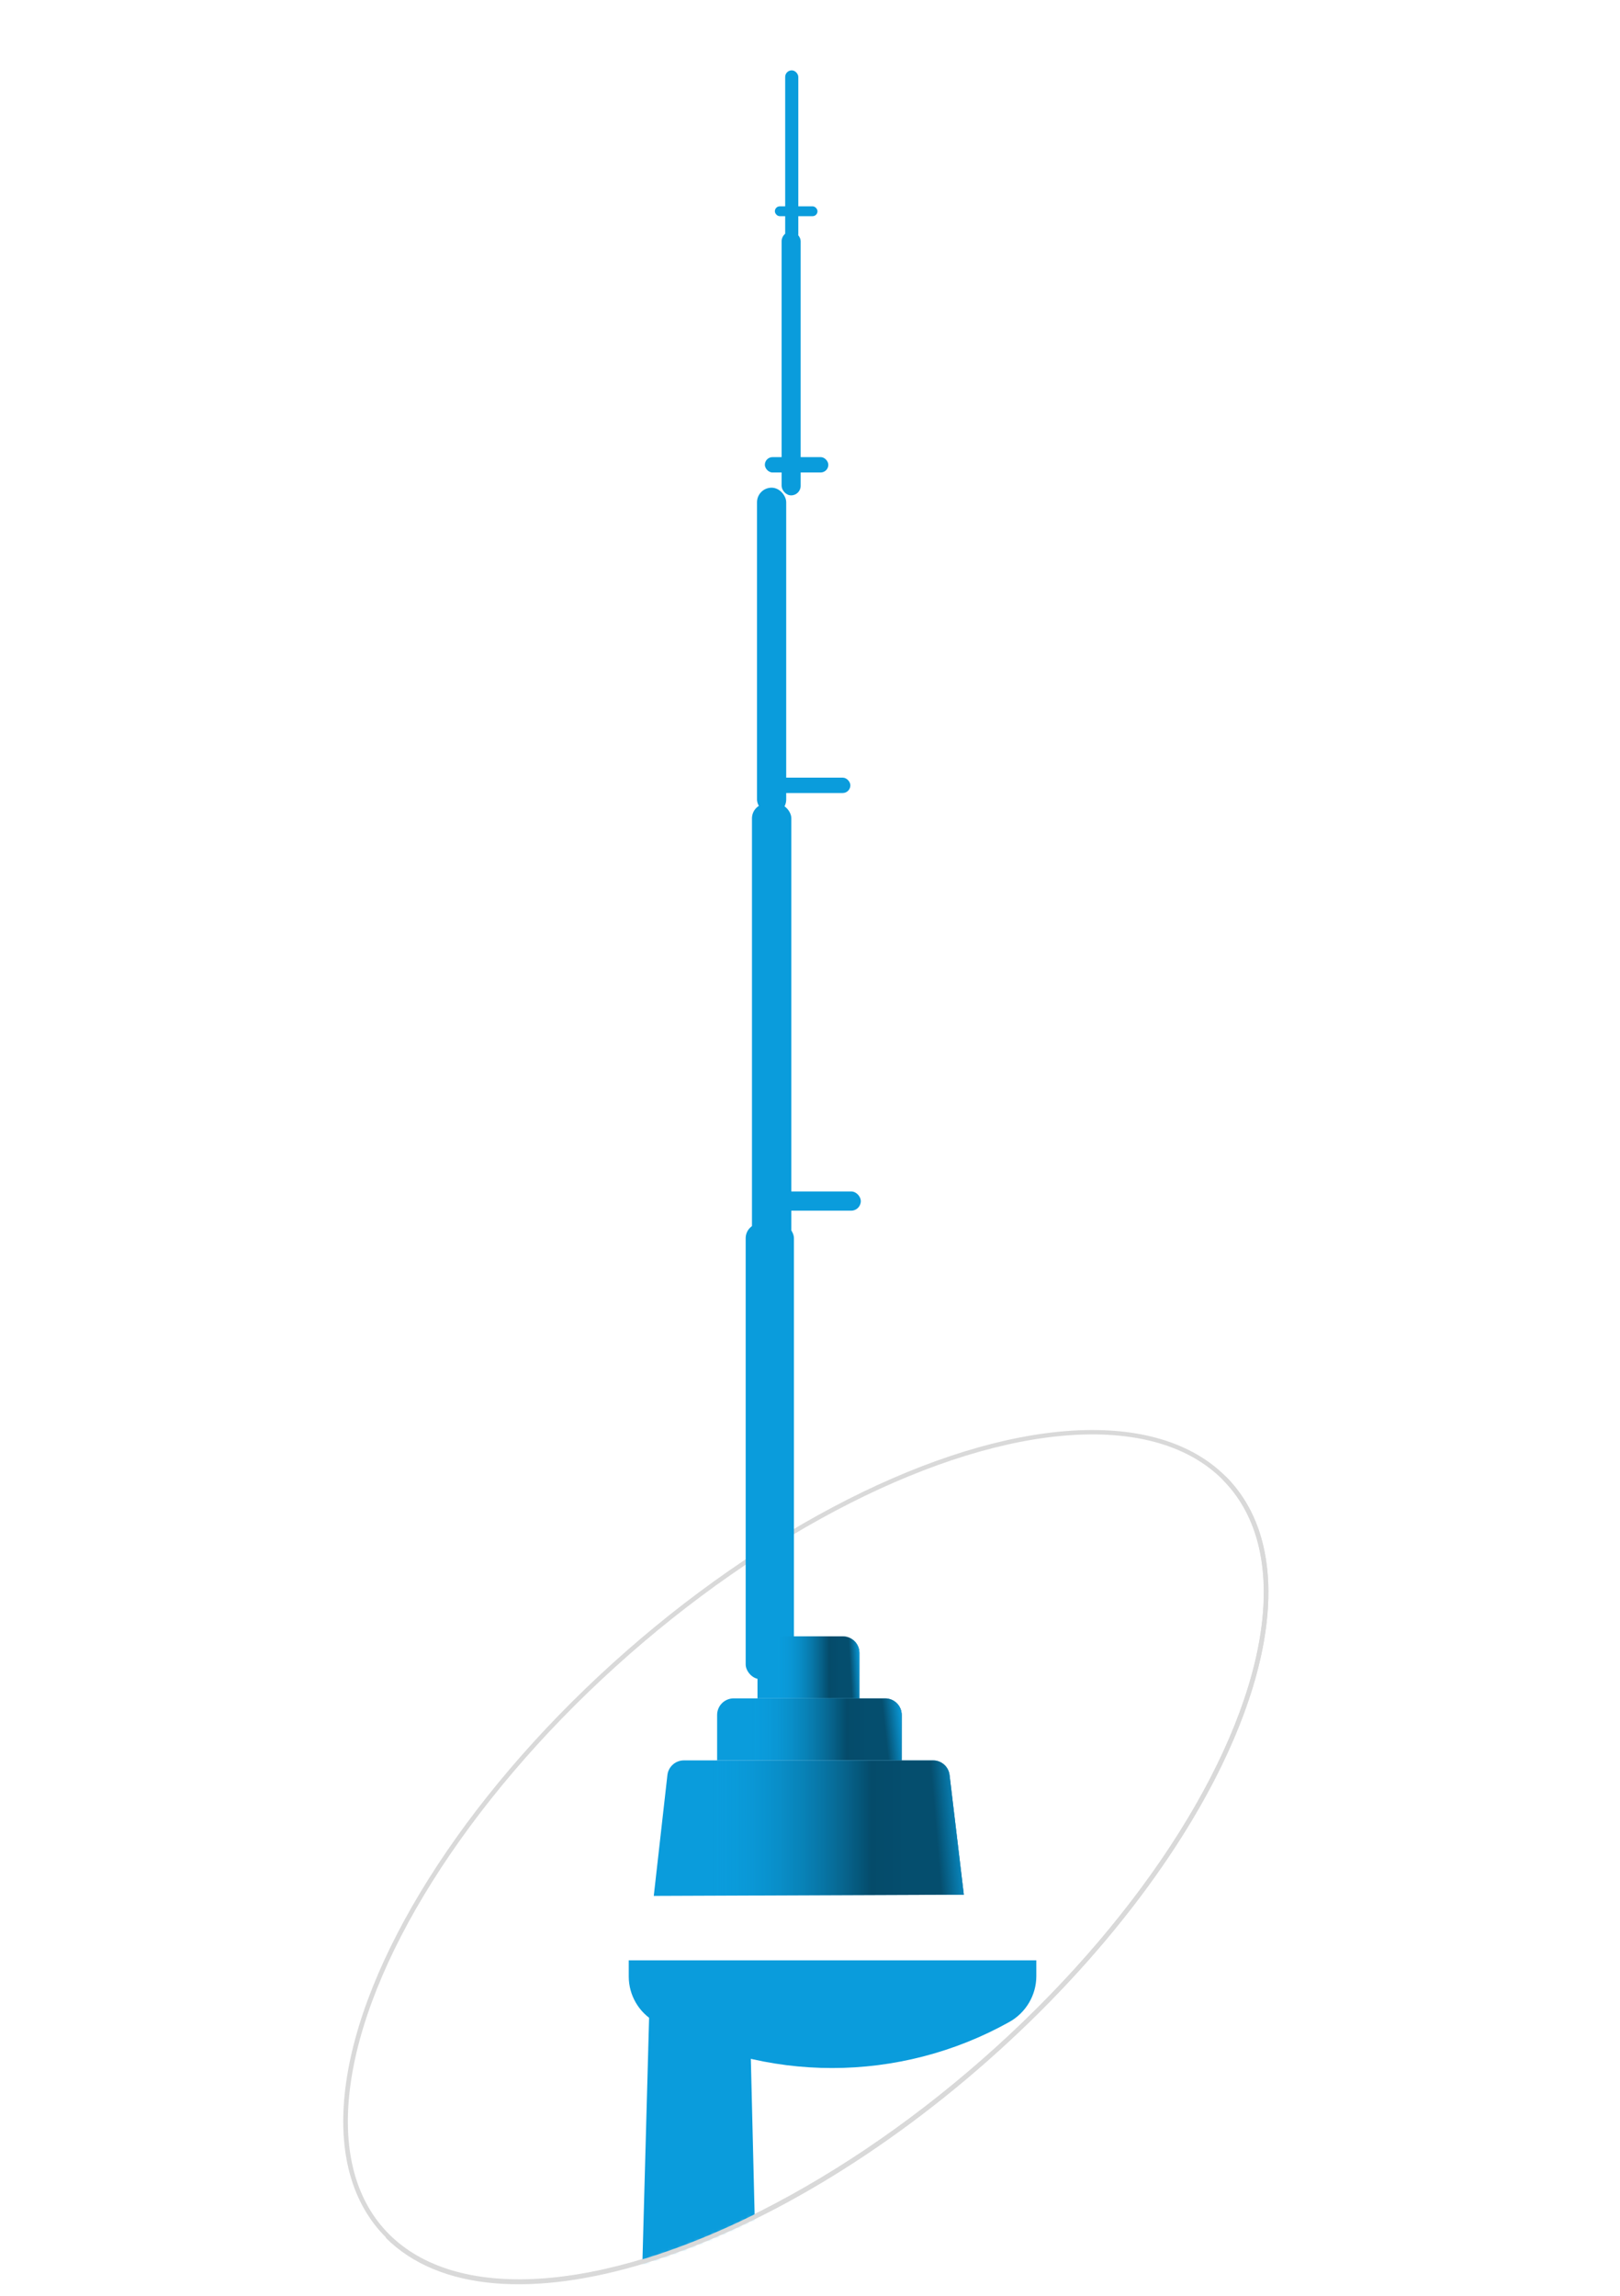 <svg width="494" height="700" viewBox="0 0 494 700" fill="none" xmlns="http://www.w3.org/2000/svg">
<ellipse cx="82.725" cy="172.166" rx="82.725" ry="172.166" transform="matrix(0.707 0.707 -0.741 0.671 314.805 392.186)" stroke="#D9D9D9" stroke-width="1.375"/>
<mask id="mask0_94_547" style="mask-type:alpha" maskUnits="userSpaceOnUse" x="111" y="-72" width="276" height="768">
<path d="M303.711 624.274C268.535 656.138 230.177 678.425 196.621 688.719C163.012 699.029 134.472 697.246 118.612 681.387C117.707 680.482 116.861 678.975 116.106 676.828C115.355 674.693 114.712 671.981 114.18 668.719C113.115 662.194 112.499 653.534 112.302 643.02C111.907 621.998 113.185 593.641 115.849 560.302C121.178 493.629 132.045 407.084 146.125 319.548C160.205 232.012 177.495 143.499 195.665 72.889C204.751 37.583 214.054 6.766 223.281 -17.21C227.895 -29.198 232.485 -39.465 237.015 -47.723C241.549 -55.989 246.002 -62.203 250.324 -66.118C254.64 -70.028 258.648 -71.489 262.39 -71.006C266.158 -70.519 269.861 -68.036 273.497 -63.618C280.775 -54.773 287.461 -38.564 293.637 -17.077C305.976 25.852 316.173 89.435 325.183 156.069C329.671 189.262 333.863 223.202 337.879 255.709L337.921 256.057C341.95 288.668 345.8 319.831 349.593 347.335C353.385 374.836 357.121 398.693 360.921 416.69C362.82 425.688 364.739 433.236 366.694 439.049C368.637 444.827 370.65 449 372.791 451.142C388.651 467.002 389.112 494.22 376.632 525.659C364.171 557.048 338.888 592.41 303.711 624.274Z" fill="#D9D9D9" stroke="#D9D9D9" stroke-width="1.375"/>
</mask>
<g mask="url(#mask0_94_547)">
<g filter="url(#filter0_iiii_94_547)">
<path d="M232.16 605.333H262.059L266.749 798H226.884L232.16 605.333Z" fill="#0A9CDC"/>
</g>
<g filter="url(#filter1_iii_94_547)">
<rect x="243.913" y="66.185" width="5.808" height="80.406" rx="2.904" fill="#0A9CDC"/>
</g>
<g filter="url(#filter2_iii_94_547)">
<rect x="241.979" y="144.25" width="8.905" height="99.532" rx="4.453" fill="#0A9CDC"/>
</g>
<g filter="url(#filter3_iiii_94_547)">
<rect x="240.815" y="239.098" width="12.002" height="135.441" rx="4.498" fill="#0A9CDC"/>
</g>
<g filter="url(#filter4_iiii_94_547)">
<rect x="239.267" y="367.123" width="14.713" height="138.954" rx="4.498" fill="#0A9CDC"/>
</g>
<g filter="url(#filter5_ii_94_547)">
<rect x="236.945" y="143.469" width="19.359" height="4.684" rx="2.342" fill="#0A9CDC"/>
</g>
<g filter="url(#filter6_iii_94_547)">
<rect x="245" y="17" width="4" height="52" rx="2" fill="#0A9CDC"/>
</g>
<g filter="url(#filter7_ii_94_547)">
<rect x="240" y="67" width="13" height="3" rx="1.5" fill="#0A9CDC"/>
</g>
<g filter="url(#filter8_dii_94_547)">
<rect x="234.62" y="239.098" width="23.618" height="4.684" rx="2.342" fill="#0A9CDC"/>
</g>
<g filter="url(#filter9_dii_94_547)">
<rect x="233.074" y="365.562" width="26.715" height="5.855" rx="2.927" fill="#0A9CDC"/>
</g>
<path d="M230.989 504.012C230.989 501.218 233.254 498.952 236.049 498.952H257C259.794 498.952 262.06 501.218 262.06 504.012V517.864H230.989V504.012Z" fill="#0A9CDC"/>
<path d="M230.989 504.012C230.989 501.218 233.254 498.952 236.049 498.952H257C259.794 498.952 262.06 501.218 262.06 504.012V517.864H230.989V504.012Z" fill="url(#paint0_linear_94_547)" fill-opacity="0.7"/>
<path d="M230.989 504.012C230.989 501.218 233.254 498.952 236.049 498.952H257C259.794 498.952 262.06 501.218 262.06 504.012V517.864H230.989V504.012Z" fill="url(#paint1_linear_94_547)"/>
<path d="M218.677 522.924C218.677 520.13 220.942 517.864 223.737 517.864H269.896C272.69 517.864 274.956 520.13 274.956 522.924V536.776H218.677V522.924Z" fill="#0A9CDC"/>
<path d="M218.677 522.924C218.677 520.13 220.942 517.864 223.737 517.864H269.896C272.69 517.864 274.956 520.13 274.956 522.924V536.776H218.677V522.924Z" fill="url(#paint2_linear_94_547)" fill-opacity="0.7"/>
<path d="M218.677 522.924C218.677 520.13 220.942 517.864 223.737 517.864H269.896C272.69 517.864 274.956 520.13 274.956 522.924V536.776H218.677V522.924Z" fill="url(#paint3_linear_94_547)"/>
<path d="M203.514 541.269C203.802 538.71 205.967 536.776 208.542 536.776H284.533C287.096 536.776 289.254 538.693 289.557 541.238L293.907 577.729L199.358 578.1L203.514 541.269Z" fill="#0A9CDC"/>
<path d="M203.514 541.269C203.802 538.71 205.967 536.776 208.542 536.776H284.533C287.096 536.776 289.254 538.693 289.557 541.238L293.907 577.729L199.358 578.1L203.514 541.269Z" fill="url(#paint4_linear_94_547)" fill-opacity="0.7"/>
<path d="M203.514 541.269C203.802 538.71 205.967 536.776 208.542 536.776H284.533C287.096 536.776 289.254 538.693 289.557 541.238L293.907 577.729L199.358 578.1L203.514 541.269Z" fill="url(#paint5_linear_94_547)"/>
<g filter="url(#filter10_ddii_94_547)">
<path d="M308.959 576.965H184.676V581.885C184.676 587.609 187.76 592.888 192.746 595.699C226.148 614.531 267.255 614.441 300.732 595.744C305.783 592.923 308.959 587.565 308.959 581.781V576.965Z" fill="#0A9CDC"/>
</g>
</g>
<path d="M118.103 681.849C150.409 714.155 233.726 688.596 304.197 624.761C374.668 560.926 405.607 482.988 373.3 450.682" stroke="#D9D9D9" stroke-width="1.375"/>
<defs>
<filter id="filter0_iiii_94_547" x="217.972" y="597.535" width="48.776" height="201.951" filterUnits="userSpaceOnUse" color-interpolation-filters="sRGB">
<feFlood flood-opacity="0" result="BackgroundImageFix"/>
<feBlend mode="normal" in="SourceGraphic" in2="BackgroundImageFix" result="shape"/>
<feColorMatrix in="SourceAlpha" type="matrix" values="0 0 0 0 0 0 0 0 0 0 0 0 0 0 0 0 0 0 127 0" result="hardAlpha"/>
<feOffset dx="-17.823" dy="1.485"/>
<feGaussianBlur stdDeviation="4.456"/>
<feComposite in2="hardAlpha" operator="arithmetic" k2="-1" k3="1"/>
<feColorMatrix type="matrix" values="0 0 0 0 0 0 0 0 0 0 0 0 0 0 0 0 0 0 0.25 0"/>
<feBlend mode="normal" in2="shape" result="effect1_innerShadow_94_547"/>
<feColorMatrix in="SourceAlpha" type="matrix" values="0 0 0 0 0 0 0 0 0 0 0 0 0 0 0 0 0 0 127 0" result="hardAlpha"/>
<feOffset dx="-4.085" dy="1.485"/>
<feGaussianBlur stdDeviation="3.156"/>
<feComposite in2="hardAlpha" operator="arithmetic" k2="-1" k3="1"/>
<feColorMatrix type="matrix" values="0 0 0 0 0 0 0 0 0 0 0 0 0 0 0 0 0 0 0.39 0"/>
<feBlend mode="normal" in2="effect1_innerShadow_94_547" result="effect2_innerShadow_94_547"/>
<feColorMatrix in="SourceAlpha" type="matrix" values="0 0 0 0 0 0 0 0 0 0 0 0 0 0 0 0 0 0 127 0" result="hardAlpha"/>
<feOffset dx="-11.511" dy="-9.283"/>
<feGaussianBlur stdDeviation="3.899"/>
<feComposite in2="hardAlpha" operator="arithmetic" k2="-1" k3="1"/>
<feColorMatrix type="matrix" values="0 0 0 0 0 0 0 0 0 0 0 0 0 0 0 0 0 0 0.54 0"/>
<feBlend mode="normal" in2="effect2_innerShadow_94_547" result="effect3_innerShadow_94_547"/>
<feColorMatrix in="SourceAlpha" type="matrix" values="0 0 0 0 0 0 0 0 0 0 0 0 0 0 0 0 0 0 127 0" result="hardAlpha"/>
<feOffset dx="-0.371" dy="0.371"/>
<feGaussianBlur stdDeviation="1.857"/>
<feComposite in2="hardAlpha" operator="arithmetic" k2="-1" k3="1"/>
<feColorMatrix type="matrix" values="0 0 0 0 0.039 0 0 0 0 0.612 0 0 0 0 0.863 0 0 0 1 0"/>
<feBlend mode="normal" in2="effect3_innerShadow_94_547" result="effect4_innerShadow_94_547"/>
</filter>
<filter id="filter1_iii_94_547" x="241.314" y="66.185" width="8.407" height="81.891" filterUnits="userSpaceOnUse" color-interpolation-filters="sRGB">
<feFlood flood-opacity="0" result="BackgroundImageFix"/>
<feBlend mode="normal" in="SourceGraphic" in2="BackgroundImageFix" result="shape"/>
<feColorMatrix in="SourceAlpha" type="matrix" values="0 0 0 0 0 0 0 0 0 0 0 0 0 0 0 0 0 0 127 0" result="hardAlpha"/>
<feOffset dx="-1.485" dy="1.485"/>
<feGaussianBlur stdDeviation="2.228"/>
<feComposite in2="hardAlpha" operator="arithmetic" k2="-1" k3="1"/>
<feColorMatrix type="matrix" values="0 0 0 0 0 0 0 0 0 0 0 0 0 0 0 0 0 0 0.25 0"/>
<feBlend mode="normal" in2="shape" result="effect1_innerShadow_94_547"/>
<feColorMatrix in="SourceAlpha" type="matrix" values="0 0 0 0 0 0 0 0 0 0 0 0 0 0 0 0 0 0 127 0" result="hardAlpha"/>
<feOffset dx="-1.485" dy="1.485"/>
<feGaussianBlur stdDeviation="0.928"/>
<feComposite in2="hardAlpha" operator="arithmetic" k2="-1" k3="1"/>
<feColorMatrix type="matrix" values="0 0 0 0 0 0 0 0 0 0 0 0 0 0 0 0 0 0 0.39 0"/>
<feBlend mode="normal" in2="effect1_innerShadow_94_547" result="effect2_innerShadow_94_547"/>
<feColorMatrix in="SourceAlpha" type="matrix" values="0 0 0 0 0 0 0 0 0 0 0 0 0 0 0 0 0 0 127 0" result="hardAlpha"/>
<feOffset dx="-2.599" dy="1.485"/>
<feGaussianBlur stdDeviation="2.599"/>
<feComposite in2="hardAlpha" operator="arithmetic" k2="-1" k3="1"/>
<feColorMatrix type="matrix" values="0 0 0 0 0 0 0 0 0 0 0 0 0 0 0 0 0 0 0.54 0"/>
<feBlend mode="normal" in2="effect2_innerShadow_94_547" result="effect3_innerShadow_94_547"/>
</filter>
<filter id="filter2_iii_94_547" x="237.523" y="144.25" width="13.361" height="101.017" filterUnits="userSpaceOnUse" color-interpolation-filters="sRGB">
<feFlood flood-opacity="0" result="BackgroundImageFix"/>
<feBlend mode="normal" in="SourceGraphic" in2="BackgroundImageFix" result="shape"/>
<feColorMatrix in="SourceAlpha" type="matrix" values="0 0 0 0 0 0 0 0 0 0 0 0 0 0 0 0 0 0 127 0" result="hardAlpha"/>
<feOffset dx="-5.941" dy="1.485"/>
<feGaussianBlur stdDeviation="2.228"/>
<feComposite in2="hardAlpha" operator="arithmetic" k2="-1" k3="1"/>
<feColorMatrix type="matrix" values="0 0 0 0 0 0 0 0 0 0 0 0 0 0 0 0 0 0 0.25 0"/>
<feBlend mode="normal" in2="shape" result="effect1_innerShadow_94_547"/>
<feColorMatrix in="SourceAlpha" type="matrix" values="0 0 0 0 0 0 0 0 0 0 0 0 0 0 0 0 0 0 127 0" result="hardAlpha"/>
<feOffset dx="-2.599" dy="1.485"/>
<feGaussianBlur stdDeviation="1.3"/>
<feComposite in2="hardAlpha" operator="arithmetic" k2="-1" k3="1"/>
<feColorMatrix type="matrix" values="0 0 0 0 0 0 0 0 0 0 0 0 0 0 0 0 0 0 0.39 0"/>
<feBlend mode="normal" in2="effect1_innerShadow_94_547" result="effect2_innerShadow_94_547"/>
<feColorMatrix in="SourceAlpha" type="matrix" values="0 0 0 0 0 0 0 0 0 0 0 0 0 0 0 0 0 0 127 0" result="hardAlpha"/>
<feOffset dx="-2.599" dy="1.485"/>
<feGaussianBlur stdDeviation="2.599"/>
<feComposite in2="hardAlpha" operator="arithmetic" k2="-1" k3="1"/>
<feColorMatrix type="matrix" values="0 0 0 0 0 0 0 0 0 0 0 0 0 0 0 0 0 0 0.54 0"/>
<feBlend mode="normal" in2="effect2_innerShadow_94_547" result="effect3_innerShadow_94_547"/>
</filter>
<filter id="filter3_iiii_94_547" x="236.36" y="239.098" width="16.458" height="136.927" filterUnits="userSpaceOnUse" color-interpolation-filters="sRGB">
<feFlood flood-opacity="0" result="BackgroundImageFix"/>
<feBlend mode="normal" in="SourceGraphic" in2="BackgroundImageFix" result="shape"/>
<feColorMatrix in="SourceAlpha" type="matrix" values="0 0 0 0 0 0 0 0 0 0 0 0 0 0 0 0 0 0 127 0" result="hardAlpha"/>
<feOffset dx="-5.941" dy="1.485"/>
<feGaussianBlur stdDeviation="2.228"/>
<feComposite in2="hardAlpha" operator="arithmetic" k2="-1" k3="1"/>
<feColorMatrix type="matrix" values="0 0 0 0 0 0 0 0 0 0 0 0 0 0 0 0 0 0 0.25 0"/>
<feBlend mode="normal" in2="shape" result="effect1_innerShadow_94_547"/>
<feColorMatrix in="SourceAlpha" type="matrix" values="0 0 0 0 0 0 0 0 0 0 0 0 0 0 0 0 0 0 127 0" result="hardAlpha"/>
<feOffset dx="-2.599" dy="1.485"/>
<feGaussianBlur stdDeviation="1.3"/>
<feComposite in2="hardAlpha" operator="arithmetic" k2="-1" k3="1"/>
<feColorMatrix type="matrix" values="0 0 0 0 0 0 0 0 0 0 0 0 0 0 0 0 0 0 0.39 0"/>
<feBlend mode="normal" in2="effect1_innerShadow_94_547" result="effect2_innerShadow_94_547"/>
<feColorMatrix in="SourceAlpha" type="matrix" values="0 0 0 0 0 0 0 0 0 0 0 0 0 0 0 0 0 0 127 0" result="hardAlpha"/>
<feOffset dx="-2.599" dy="1.485"/>
<feGaussianBlur stdDeviation="2.599"/>
<feComposite in2="hardAlpha" operator="arithmetic" k2="-1" k3="1"/>
<feColorMatrix type="matrix" values="0 0 0 0 0 0 0 0 0 0 0 0 0 0 0 0 0 0 0.54 0"/>
<feBlend mode="normal" in2="effect2_innerShadow_94_547" result="effect3_innerShadow_94_547"/>
<feColorMatrix in="SourceAlpha" type="matrix" values="0 0 0 0 0 0 0 0 0 0 0 0 0 0 0 0 0 0 127 0" result="hardAlpha"/>
<feOffset dx="-0.371" dy="1.485"/>
<feGaussianBlur stdDeviation="1.114"/>
<feComposite in2="hardAlpha" operator="arithmetic" k2="-1" k3="1"/>
<feColorMatrix type="matrix" values="0 0 0 0 0.039 0 0 0 0 0.612 0 0 0 0 0.863 0 0 0 1 0"/>
<feBlend mode="normal" in2="effect3_innerShadow_94_547" result="effect4_innerShadow_94_547"/>
</filter>
<filter id="filter4_iiii_94_547" x="234.811" y="367.123" width="19.169" height="140.439" filterUnits="userSpaceOnUse" color-interpolation-filters="sRGB">
<feFlood flood-opacity="0" result="BackgroundImageFix"/>
<feBlend mode="normal" in="SourceGraphic" in2="BackgroundImageFix" result="shape"/>
<feColorMatrix in="SourceAlpha" type="matrix" values="0 0 0 0 0 0 0 0 0 0 0 0 0 0 0 0 0 0 127 0" result="hardAlpha"/>
<feOffset dx="-5.941" dy="1.485"/>
<feGaussianBlur stdDeviation="2.228"/>
<feComposite in2="hardAlpha" operator="arithmetic" k2="-1" k3="1"/>
<feColorMatrix type="matrix" values="0 0 0 0 0 0 0 0 0 0 0 0 0 0 0 0 0 0 0.25 0"/>
<feBlend mode="normal" in2="shape" result="effect1_innerShadow_94_547"/>
<feColorMatrix in="SourceAlpha" type="matrix" values="0 0 0 0 0 0 0 0 0 0 0 0 0 0 0 0 0 0 127 0" result="hardAlpha"/>
<feOffset dx="-2.599" dy="1.485"/>
<feGaussianBlur stdDeviation="1.3"/>
<feComposite in2="hardAlpha" operator="arithmetic" k2="-1" k3="1"/>
<feColorMatrix type="matrix" values="0 0 0 0 0 0 0 0 0 0 0 0 0 0 0 0 0 0 0.39 0"/>
<feBlend mode="normal" in2="effect1_innerShadow_94_547" result="effect2_innerShadow_94_547"/>
<feColorMatrix in="SourceAlpha" type="matrix" values="0 0 0 0 0 0 0 0 0 0 0 0 0 0 0 0 0 0 127 0" result="hardAlpha"/>
<feOffset dx="-2.599" dy="1.485"/>
<feGaussianBlur stdDeviation="2.599"/>
<feComposite in2="hardAlpha" operator="arithmetic" k2="-1" k3="1"/>
<feColorMatrix type="matrix" values="0 0 0 0 0 0 0 0 0 0 0 0 0 0 0 0 0 0 0.54 0"/>
<feBlend mode="normal" in2="effect2_innerShadow_94_547" result="effect3_innerShadow_94_547"/>
<feColorMatrix in="SourceAlpha" type="matrix" values="0 0 0 0 0 0 0 0 0 0 0 0 0 0 0 0 0 0 127 0" result="hardAlpha"/>
<feOffset dx="-0.743" dy="1.485"/>
<feGaussianBlur stdDeviation="1.3"/>
<feComposite in2="hardAlpha" operator="arithmetic" k2="-1" k3="1"/>
<feColorMatrix type="matrix" values="0 0 0 0 0.039 0 0 0 0 0.612 0 0 0 0 0.863 0 0 0 1 0"/>
<feBlend mode="normal" in2="effect3_innerShadow_94_547" result="effect4_innerShadow_94_547"/>
</filter>
<filter id="filter5_ii_94_547" x="235.088" y="141.612" width="21.215" height="6.541" filterUnits="userSpaceOnUse" color-interpolation-filters="sRGB">
<feFlood flood-opacity="0" result="BackgroundImageFix"/>
<feBlend mode="normal" in="SourceGraphic" in2="BackgroundImageFix" result="shape"/>
<feColorMatrix in="SourceAlpha" type="matrix" values="0 0 0 0 0 0 0 0 0 0 0 0 0 0 0 0 0 0 127 0" result="hardAlpha"/>
<feOffset dx="-2.599" dy="-2.599"/>
<feGaussianBlur stdDeviation="0.928"/>
<feComposite in2="hardAlpha" operator="arithmetic" k2="-1" k3="1"/>
<feColorMatrix type="matrix" values="0 0 0 0 0 0 0 0 0 0 0 0 0 0 0 0 0 0 0.25 0"/>
<feBlend mode="normal" in2="shape" result="effect1_innerShadow_94_547"/>
<feColorMatrix in="SourceAlpha" type="matrix" values="0 0 0 0 0 0 0 0 0 0 0 0 0 0 0 0 0 0 127 0" result="hardAlpha"/>
<feOffset dx="-1.114" dy="-1.485"/>
<feGaussianBlur stdDeviation="0.743"/>
<feComposite in2="hardAlpha" operator="arithmetic" k2="-1" k3="1"/>
<feColorMatrix type="matrix" values="0 0 0 0 0 0 0 0 0 0 0 0 0 0 0 0 0 0 0.45 0"/>
<feBlend mode="normal" in2="effect1_innerShadow_94_547" result="effect2_innerShadow_94_547"/>
</filter>
<filter id="filter6_iii_94_547" x="242.401" y="17" width="6.599" height="53.485" filterUnits="userSpaceOnUse" color-interpolation-filters="sRGB">
<feFlood flood-opacity="0" result="BackgroundImageFix"/>
<feBlend mode="normal" in="SourceGraphic" in2="BackgroundImageFix" result="shape"/>
<feColorMatrix in="SourceAlpha" type="matrix" values="0 0 0 0 0 0 0 0 0 0 0 0 0 0 0 0 0 0 127 0" result="hardAlpha"/>
<feOffset dx="-1.485" dy="1.485"/>
<feGaussianBlur stdDeviation="2.228"/>
<feComposite in2="hardAlpha" operator="arithmetic" k2="-1" k3="1"/>
<feColorMatrix type="matrix" values="0 0 0 0 0 0 0 0 0 0 0 0 0 0 0 0 0 0 0.25 0"/>
<feBlend mode="normal" in2="shape" result="effect1_innerShadow_94_547"/>
<feColorMatrix in="SourceAlpha" type="matrix" values="0 0 0 0 0 0 0 0 0 0 0 0 0 0 0 0 0 0 127 0" result="hardAlpha"/>
<feOffset dx="-1.485" dy="1.485"/>
<feGaussianBlur stdDeviation="0.928"/>
<feComposite in2="hardAlpha" operator="arithmetic" k2="-1" k3="1"/>
<feColorMatrix type="matrix" values="0 0 0 0 0 0 0 0 0 0 0 0 0 0 0 0 0 0 0.39 0"/>
<feBlend mode="normal" in2="effect1_innerShadow_94_547" result="effect2_innerShadow_94_547"/>
<feColorMatrix in="SourceAlpha" type="matrix" values="0 0 0 0 0 0 0 0 0 0 0 0 0 0 0 0 0 0 127 0" result="hardAlpha"/>
<feOffset dx="-2.599" dy="1.485"/>
<feGaussianBlur stdDeviation="2.599"/>
<feComposite in2="hardAlpha" operator="arithmetic" k2="-1" k3="1"/>
<feColorMatrix type="matrix" values="0 0 0 0 0 0 0 0 0 0 0 0 0 0 0 0 0 0 0.54 0"/>
<feBlend mode="normal" in2="effect2_innerShadow_94_547" result="effect3_innerShadow_94_547"/>
</filter>
<filter id="filter7_ii_94_547" x="238.143" y="65.143" width="14.857" height="4.857" filterUnits="userSpaceOnUse" color-interpolation-filters="sRGB">
<feFlood flood-opacity="0" result="BackgroundImageFix"/>
<feBlend mode="normal" in="SourceGraphic" in2="BackgroundImageFix" result="shape"/>
<feColorMatrix in="SourceAlpha" type="matrix" values="0 0 0 0 0 0 0 0 0 0 0 0 0 0 0 0 0 0 127 0" result="hardAlpha"/>
<feOffset dx="-2.599" dy="-2.599"/>
<feGaussianBlur stdDeviation="0.928"/>
<feComposite in2="hardAlpha" operator="arithmetic" k2="-1" k3="1"/>
<feColorMatrix type="matrix" values="0 0 0 0 0 0 0 0 0 0 0 0 0 0 0 0 0 0 0.25 0"/>
<feBlend mode="normal" in2="shape" result="effect1_innerShadow_94_547"/>
<feColorMatrix in="SourceAlpha" type="matrix" values="0 0 0 0 0 0 0 0 0 0 0 0 0 0 0 0 0 0 127 0" result="hardAlpha"/>
<feOffset dx="-1.114" dy="-1.485"/>
<feGaussianBlur stdDeviation="0.743"/>
<feComposite in2="hardAlpha" operator="arithmetic" k2="-1" k3="1"/>
<feColorMatrix type="matrix" values="0 0 0 0 0 0 0 0 0 0 0 0 0 0 0 0 0 0 0.45 0"/>
<feBlend mode="normal" in2="effect1_innerShadow_94_547" result="effect2_innerShadow_94_547"/>
</filter>
<filter id="filter8_dii_94_547" x="232.372" y="235.385" width="38.12" height="18.052" filterUnits="userSpaceOnUse" color-interpolation-filters="sRGB">
<feFlood flood-opacity="0" result="BackgroundImageFix"/>
<feColorMatrix in="SourceAlpha" type="matrix" values="0 0 0 0 0 0 0 0 0 0 0 0 0 0 0 0 0 0 127 0" result="hardAlpha"/>
<feOffset dx="5.57" dy="2.971"/>
<feGaussianBlur stdDeviation="3.342"/>
<feComposite in2="hardAlpha" operator="out"/>
<feColorMatrix type="matrix" values="0 0 0 0 0 0 0 0 0 0 0 0 0 0 0 0 0 0 0.77 0"/>
<feBlend mode="normal" in2="BackgroundImageFix" result="effect1_dropShadow_94_547"/>
<feBlend mode="normal" in="SourceGraphic" in2="effect1_dropShadow_94_547" result="shape"/>
<feColorMatrix in="SourceAlpha" type="matrix" values="0 0 0 0 0 0 0 0 0 0 0 0 0 0 0 0 0 0 127 0" result="hardAlpha"/>
<feOffset dx="-3.148" dy="-3.148"/>
<feGaussianBlur stdDeviation="1.124"/>
<feComposite in2="hardAlpha" operator="arithmetic" k2="-1" k3="1"/>
<feColorMatrix type="matrix" values="0 0 0 0 0 0 0 0 0 0 0 0 0 0 0 0 0 0 0.25 0"/>
<feBlend mode="normal" in2="shape" result="effect2_innerShadow_94_547"/>
<feColorMatrix in="SourceAlpha" type="matrix" values="0 0 0 0 0 0 0 0 0 0 0 0 0 0 0 0 0 0 127 0" result="hardAlpha"/>
<feOffset dx="-1.349" dy="-1.799"/>
<feGaussianBlur stdDeviation="0.899"/>
<feComposite in2="hardAlpha" operator="arithmetic" k2="-1" k3="1"/>
<feColorMatrix type="matrix" values="0 0 0 0 0 0 0 0 0 0 0 0 0 0 0 0 0 0 0.45 0"/>
<feBlend mode="normal" in2="effect2_innerShadow_94_547" result="effect3_innerShadow_94_547"/>
</filter>
<filter id="filter9_dii_94_547" x="230.528" y="361.477" width="44.485" height="20.708" filterUnits="userSpaceOnUse" color-interpolation-filters="sRGB">
<feFlood flood-opacity="0" result="BackgroundImageFix"/>
<feColorMatrix in="SourceAlpha" type="matrix" values="0 0 0 0 0 0 0 0 0 0 0 0 0 0 0 0 0 0 127 0" result="hardAlpha"/>
<feOffset dx="7.798" dy="3.342"/>
<feGaussianBlur stdDeviation="3.713"/>
<feComposite in2="hardAlpha" operator="out"/>
<feColorMatrix type="matrix" values="0 0 0 0 0 0 0 0 0 0 0 0 0 0 0 0 0 0 1 0"/>
<feBlend mode="normal" in2="BackgroundImageFix" result="effect1_dropShadow_94_547"/>
<feBlend mode="normal" in="SourceGraphic" in2="effect1_dropShadow_94_547" result="shape"/>
<feColorMatrix in="SourceAlpha" type="matrix" values="0 0 0 0 0 0 0 0 0 0 0 0 0 0 0 0 0 0 127 0" result="hardAlpha"/>
<feOffset dx="-3.564" dy="-3.564"/>
<feGaussianBlur stdDeviation="1.273"/>
<feComposite in2="hardAlpha" operator="arithmetic" k2="-1" k3="1"/>
<feColorMatrix type="matrix" values="0 0 0 0 0 0 0 0 0 0 0 0 0 0 0 0 0 0 0.25 0"/>
<feBlend mode="normal" in2="shape" result="effect2_innerShadow_94_547"/>
<feColorMatrix in="SourceAlpha" type="matrix" values="0 0 0 0 0 0 0 0 0 0 0 0 0 0 0 0 0 0 127 0" result="hardAlpha"/>
<feOffset dx="-1.527" dy="-2.037"/>
<feGaussianBlur stdDeviation="1.018"/>
<feComposite in2="hardAlpha" operator="arithmetic" k2="-1" k3="1"/>
<feColorMatrix type="matrix" values="0 0 0 0 0 0 0 0 0 0 0 0 0 0 0 0 0 0 0.45 0"/>
<feBlend mode="normal" in2="effect2_innerShadow_94_547" result="effect3_innerShadow_94_547"/>
</filter>
<filter id="filter10_ddii_94_547" x="175.021" y="571.396" width="170.698" height="68.105" filterUnits="userSpaceOnUse" color-interpolation-filters="sRGB">
<feFlood flood-opacity="0" result="BackgroundImageFix"/>
<feColorMatrix in="SourceAlpha" type="matrix" values="0 0 0 0 0 0 0 0 0 0 0 0 0 0 0 0 0 0 127 0" result="hardAlpha"/>
<feOffset dx="29.334" dy="22.279"/>
<feGaussianBlur stdDeviation="3.713"/>
<feComposite in2="hardAlpha" operator="out"/>
<feColorMatrix type="matrix" values="0 0 0 0 0 0 0 0 0 0 0 0 0 0 0 0 0 0 0.25 0"/>
<feBlend mode="normal" in2="BackgroundImageFix" result="effect1_dropShadow_94_547"/>
<feColorMatrix in="SourceAlpha" type="matrix" values="0 0 0 0 0 0 0 0 0 0 0 0 0 0 0 0 0 0 127 0" result="hardAlpha"/>
<feOffset dx="11.511" dy="8.54"/>
<feGaussianBlur stdDeviation="3.342"/>
<feComposite in2="hardAlpha" operator="out"/>
<feColorMatrix type="matrix" values="0 0 0 0 0 0 0 0 0 0 0 0 0 0 0 0 0 0 0.52 0"/>
<feBlend mode="normal" in2="effect1_dropShadow_94_547" result="effect2_dropShadow_94_547"/>
<feBlend mode="normal" in="SourceGraphic" in2="effect2_dropShadow_94_547" result="shape"/>
<feColorMatrix in="SourceAlpha" type="matrix" values="0 0 0 0 0 0 0 0 0 0 0 0 0 0 0 0 0 0 127 0" result="hardAlpha"/>
<feOffset dx="-31.191" dy="-5.57"/>
<feGaussianBlur stdDeviation="4.827"/>
<feComposite in2="hardAlpha" operator="arithmetic" k2="-1" k3="1"/>
<feColorMatrix type="matrix" values="0 0 0 0 0 0 0 0 0 0 0 0 0 0 0 0 0 0 0.25 0"/>
<feBlend mode="normal" in2="shape" result="effect3_innerShadow_94_547"/>
<feColorMatrix in="SourceAlpha" type="matrix" values="0 0 0 0 0 0 0 0 0 0 0 0 0 0 0 0 0 0 127 0" result="hardAlpha"/>
<feOffset dx="-2.599" dy="-4.456"/>
<feGaussianBlur stdDeviation="3.528"/>
<feComposite in2="hardAlpha" operator="arithmetic" k2="-1" k3="1"/>
<feColorMatrix type="matrix" values="0 0 0 0 0 0 0 0 0 0 0 0 0 0 0 0 0 0 0.43 0"/>
<feBlend mode="normal" in2="effect3_innerShadow_94_547" result="effect4_innerShadow_94_547"/>
</filter>
<linearGradient id="paint0_linear_94_547" x1="258.431" y1="508.384" x2="232.555" y2="508.384" gradientUnits="userSpaceOnUse">
<stop offset="0.047" stop-opacity="0.71"/>
<stop offset="0.219" stop-opacity="0.74"/>
<stop offset="0.833" stop-color="#0A9CDC" stop-opacity="0"/>
</linearGradient>
<linearGradient id="paint1_linear_94_547" x1="263.077" y1="510.221" x2="250.124" y2="510.994" gradientUnits="userSpaceOnUse">
<stop offset="0.039" stop-color="#0A9CDC"/>
<stop offset="0.286" stop-color="#0A9CDC" stop-opacity="0"/>
</linearGradient>
<linearGradient id="paint2_linear_94_547" x1="268.383" y1="527.296" x2="221.513" y2="527.296" gradientUnits="userSpaceOnUse">
<stop offset="0.047" stop-opacity="0.71"/>
<stop offset="0.219" stop-opacity="0.74"/>
<stop offset="0.833" stop-color="#0A9CDC" stop-opacity="0"/>
</linearGradient>
<linearGradient id="paint3_linear_94_547" x1="276.798" y1="529.133" x2="253.525" y2="531.65" gradientUnits="userSpaceOnUse">
<stop offset="0.039" stop-color="#0A9CDC"/>
<stop offset="0.286" stop-color="#0A9CDC" stop-opacity="0"/>
</linearGradient>
<linearGradient id="paint4_linear_94_547" x1="282.865" y1="557.385" x2="204.123" y2="557.385" gradientUnits="userSpaceOnUse">
<stop offset="0.047" stop-opacity="0.71"/>
<stop offset="0.219" stop-opacity="0.74"/>
<stop offset="0.833" stop-color="#0A9CDC" stop-opacity="0"/>
</linearGradient>
<linearGradient id="paint5_linear_94_547" x1="297.003" y1="561.398" x2="257.718" y2="564.666" gradientUnits="userSpaceOnUse">
<stop offset="0.039" stop-color="#0A9CDC"/>
<stop offset="0.286" stop-color="#0A9CDC" stop-opacity="0"/>
</linearGradient>
</defs>
</svg>

